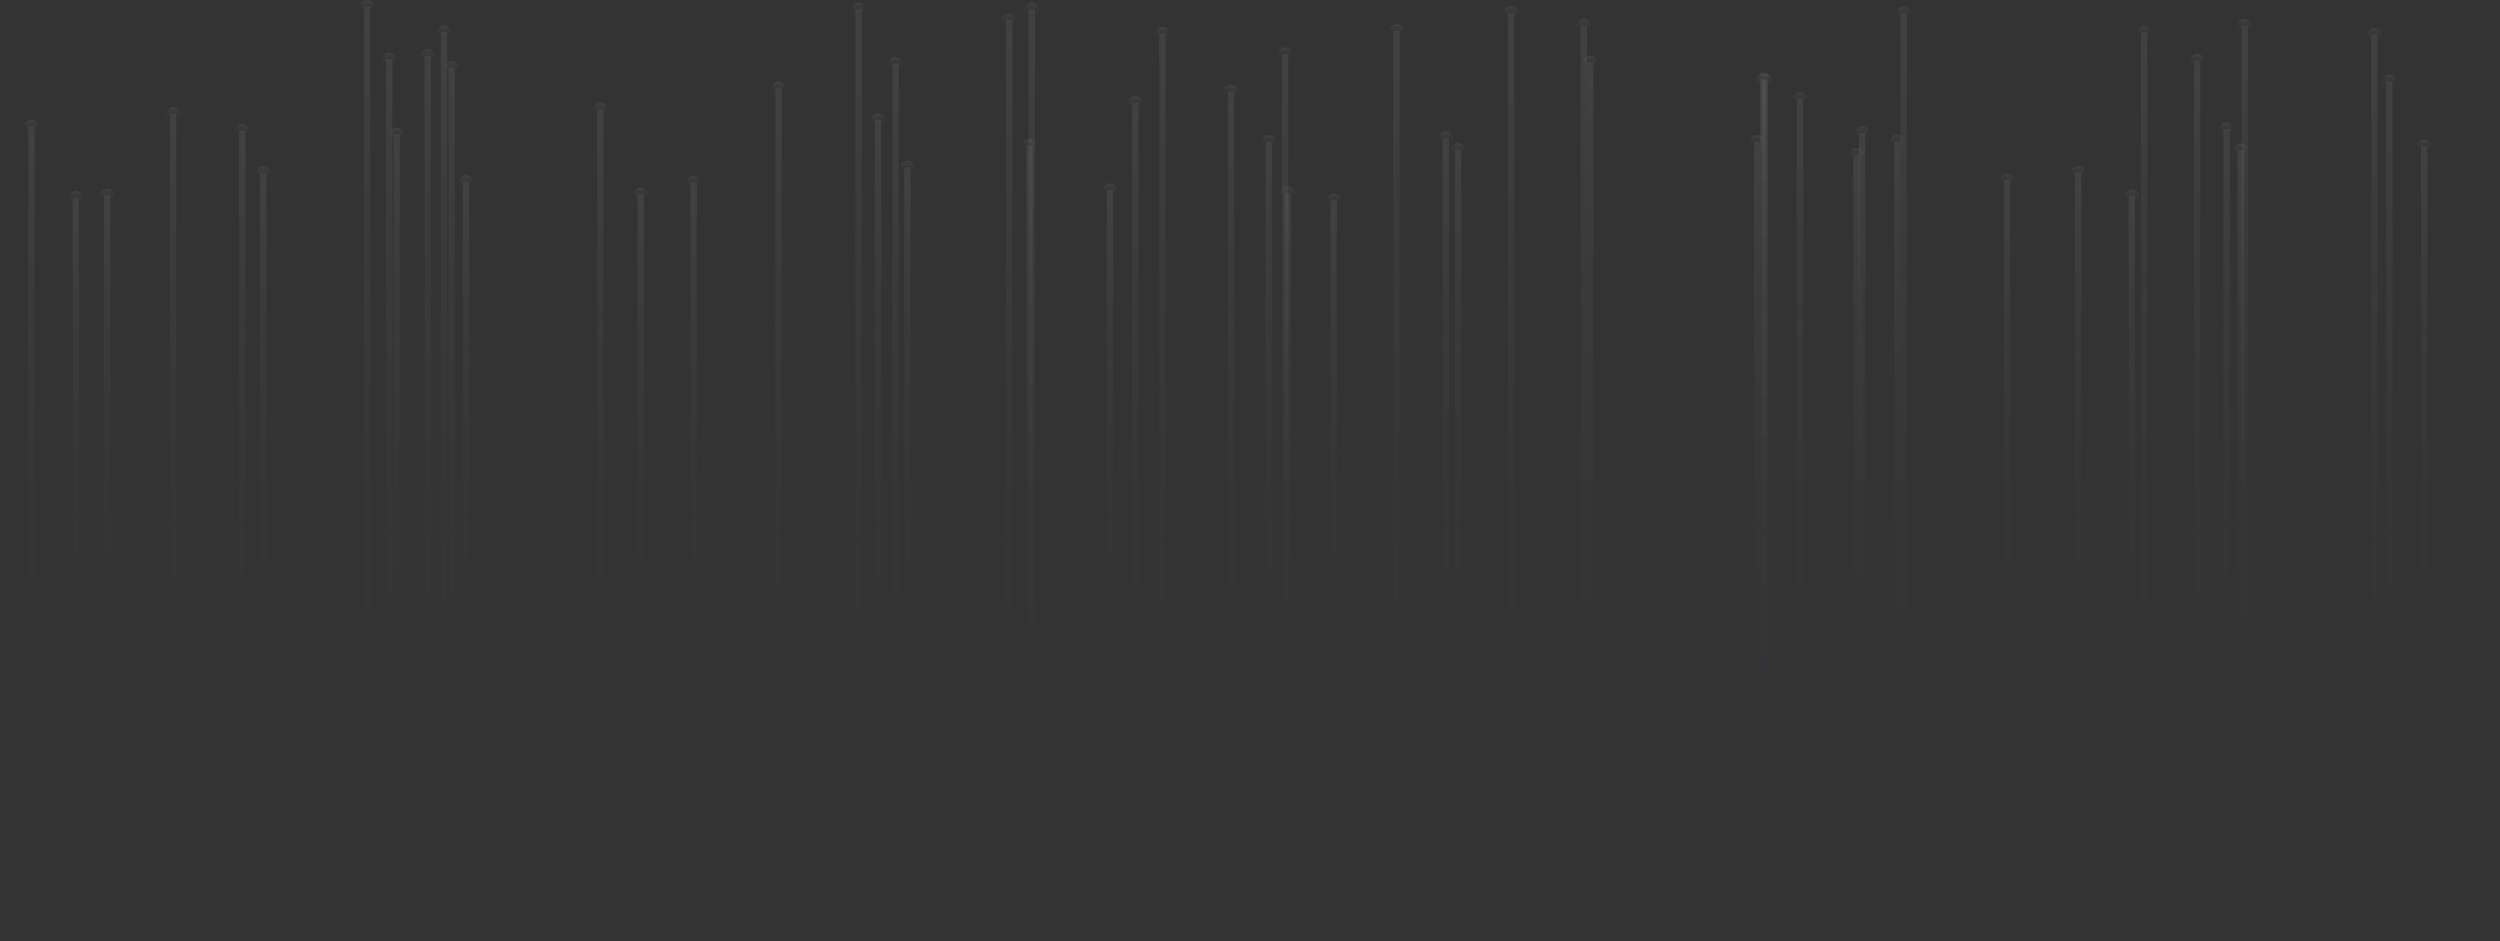<svg width="1440" height="542" viewBox="0 0 1440 542" fill="none" xmlns="http://www.w3.org/2000/svg">
<rect x="0" y="0" width="1440" height="542" fill="#333333" stroke="none"/>
<path d="M19.929 72.849H16.281V472.66H19.929V72.849Z" fill="url(#paint0_linear)"/>
<path d="M13.983 73.031C13.983 70.769 15.843 68.909 18.105 68.909C20.366 68.909 22.227 70.769 22.227 73.031C22.227 75.293 20.366 77.153 18.105 77.153C15.843 77.153 13.983 75.329 13.983 73.031Z" fill="url(#paint1_linear)"/>
<path d="M63.558 112.502H59.91V432.971H63.558V112.502Z" fill="url(#paint2_linear)"/>
<path d="M57.648 112.721C57.648 110.459 59.509 108.598 61.77 108.598C64.032 108.598 65.892 110.459 65.892 112.721C65.892 114.982 64.032 116.843 61.77 116.843C59.472 116.806 57.648 114.982 57.648 112.721Z" fill="url(#paint3_linear)"/>
<path d="M45.501 113.888H41.853V431.584H45.501V113.888Z" fill="url(#paint4_linear)"/>
<path d="M43.677 118.228C45.953 118.228 47.799 116.383 47.799 114.106C47.799 111.83 45.953 109.984 43.677 109.984C41.4 109.984 39.555 111.83 39.555 114.106C39.555 116.383 41.4 118.228 43.677 118.228Z" fill="url(#paint5_linear)"/>
<path d="M141.368 75.293H137.72V470.18H141.368V75.293Z" fill="url(#paint6_linear)"/>
<path d="M135.422 75.512C135.422 73.25 137.282 71.39 139.544 71.39C141.805 71.39 143.666 73.25 143.666 75.512C143.666 77.774 141.805 79.634 139.544 79.634C137.246 79.598 135.422 77.774 135.422 75.512Z" fill="url(#paint7_linear)"/>
<path d="M153.479 99.552H149.831V445.885H153.479V99.552Z" fill="url(#paint8_linear)"/>
<path d="M147.569 99.77C147.569 97.509 149.43 95.648 151.691 95.648C153.953 95.648 155.813 97.509 155.813 99.77C155.813 102.032 153.953 103.892 151.691 103.892C149.393 103.892 147.569 102.032 147.569 99.77Z" fill="url(#paint9_linear)"/>
<path d="M101.532 65.589H97.885V479.883H101.532V65.589Z" fill="url(#paint10_linear)"/>
<path d="M95.586 65.808C95.586 63.546 97.447 61.686 99.709 61.686C101.97 61.686 103.831 63.546 103.831 65.808C103.831 68.07 101.97 69.93 99.709 69.93C97.447 69.93 95.586 68.07 95.586 65.808Z" fill="url(#paint11_linear)"/>
<path d="M213.268 3.94H209.62V541.569H213.268V3.94Z" fill="url(#paint12_linear)"/>
<path d="M207.322 4.122C207.322 1.86 209.182 0 211.444 0C213.706 0 215.566 1.86 215.566 4.122C215.566 6.384 213.706 8.244 211.444 8.244C209.182 8.244 207.322 6.384 207.322 4.122Z" fill="url(#paint13_linear)"/>
<path d="M225.999 34.108H222.351V511.365H225.999V34.108Z" fill="url(#paint14_linear)"/>
<path d="M220.053 34.327C220.053 32.065 221.914 30.205 224.175 30.205C226.437 30.205 228.297 32.065 228.297 34.327C228.297 36.589 226.437 38.449 224.175 38.449C221.877 38.413 220.053 36.589 220.053 34.327Z" fill="url(#paint15_linear)"/>
<path d="M257.59 18.532H253.942V526.978H257.59V18.532Z" fill="url(#paint16_linear)"/>
<path d="M251.644 18.714C251.644 16.452 253.505 14.592 255.766 14.592C258.028 14.592 259.888 16.452 259.888 18.714C259.888 20.975 258.028 22.836 255.766 22.836C253.468 22.836 251.644 21.012 251.644 18.714Z" fill="url(#paint17_linear)"/>
<path d="M248.215 32.102H244.567V513.407H248.215V32.102Z" fill="url(#paint18_linear)"/>
<path d="M242.269 32.284C242.269 30.022 244.129 28.162 246.391 28.162C248.653 28.162 250.513 30.022 250.513 32.284C250.513 34.546 248.653 36.406 246.391 36.406C244.129 36.406 242.269 34.582 242.269 32.284Z" fill="url(#paint19_linear)"/>
<path d="M230.304 77.372H226.656V468.136H230.304V77.372Z" fill="url(#paint20_linear)"/>
<path d="M224.358 77.554C224.358 75.293 226.218 73.432 228.48 73.432C230.742 73.432 232.602 75.293 232.602 77.554C232.602 79.816 230.742 81.676 228.48 81.676C226.182 81.676 224.358 79.853 224.358 77.554Z" fill="url(#paint21_linear)"/>
<path d="M261.968 39.142H258.32V506.33H261.968V39.142Z" fill="url(#paint22_linear)"/>
<path d="M260.144 43.483C262.42 43.483 264.266 41.637 264.266 39.361C264.266 37.084 262.42 35.239 260.144 35.239C257.867 35.239 256.022 37.084 256.022 39.361C256.022 41.637 257.867 43.483 260.144 43.483Z" fill="url(#paint23_linear)"/>
<path d="M270.212 104.731H266.564V440.741H270.212V104.731Z" fill="url(#paint24_linear)"/>
<path d="M264.266 104.95C264.266 102.688 266.126 100.828 268.388 100.828C270.65 100.828 272.51 102.688 272.51 104.95C272.51 107.212 270.65 109.072 268.388 109.072C266.09 109.072 264.266 107.212 264.266 104.95Z" fill="url(#paint25_linear)"/>
<path d="M347.584 63.109H343.936V482.364H347.584V63.109Z" fill="url(#paint26_linear)"/>
<path d="M341.638 63.328C341.638 61.066 343.499 59.206 345.76 59.206C348.022 59.206 349.882 61.066 349.882 63.328C349.882 65.589 348.022 67.45 345.76 67.45C343.499 67.45 341.638 65.589 341.638 63.328Z" fill="url(#paint27_linear)"/>
<path d="M370.858 111.919H367.21V433.555H370.858V111.919Z" fill="url(#paint28_linear)"/>
<path d="M364.912 112.137C364.912 109.876 366.772 108.015 369.034 108.015C371.296 108.015 373.156 109.876 373.156 112.137C373.156 114.399 371.296 116.259 369.034 116.259C366.772 116.223 364.912 114.399 364.912 112.137Z" fill="url(#paint29_linear)"/>
<path d="M401.354 105.279H397.706V440.23H401.354V105.279Z" fill="url(#paint30_linear)"/>
<path d="M399.53 109.583C401.807 109.583 403.653 107.738 403.653 105.461C403.653 103.185 401.807 101.339 399.53 101.339C397.254 101.339 395.408 103.185 395.408 105.461C395.408 107.738 397.254 109.583 399.53 109.583Z" fill="url(#paint31_linear)"/>
<path d="M450.273 50.961H446.625V494.511H450.273V50.961Z" fill="url(#paint32_linear)"/>
<path d="M444.327 51.18C444.327 48.918 446.151 47.058 448.449 47.058C450.711 47.058 452.571 48.918 452.571 51.18C452.571 53.441 450.711 55.302 448.449 55.302C446.187 55.265 444.327 53.441 444.327 51.18Z" fill="url(#paint33_linear)"/>
<path d="M496.383 5.362H492.735V540.11H496.383V5.362Z" fill="url(#paint34_linear)"/>
<path d="M494.559 9.703C496.835 9.703 498.681 7.857 498.681 5.581C498.681 3.304 496.835 1.459 494.559 1.459C492.282 1.459 490.436 3.304 490.436 5.581C490.436 7.857 492.282 9.703 494.559 9.703Z" fill="url(#paint35_linear)"/>
<path d="M507.545 69.164H503.897V476.308H507.545V69.164Z" fill="url(#paint36_linear)"/>
<path d="M501.599 69.383C501.599 67.121 503.459 65.261 505.721 65.261C507.983 65.261 509.843 67.121 509.843 69.383C509.843 71.645 507.983 73.505 505.721 73.505C503.459 73.469 501.599 71.645 501.599 69.383Z" fill="url(#paint37_linear)"/>
<path d="M517.686 36.735H514.038V508.774H517.686V36.735Z" fill="url(#paint38_linear)"/>
<path d="M511.777 36.917C511.777 34.655 513.637 32.795 515.899 32.795C518.161 32.795 520.021 34.619 520.021 36.917C520.021 39.178 518.161 41.039 515.899 41.039C513.601 41.039 511.777 39.215 511.777 36.917Z" fill="url(#paint39_linear)"/>
<path d="M524.471 96.451H520.824V449.059H524.471V96.451Z" fill="url(#paint40_linear)"/>
<path d="M518.525 96.634C518.525 94.372 520.386 92.511 522.648 92.511C524.909 92.511 526.77 94.372 526.77 96.634C526.77 98.895 524.909 100.756 522.648 100.756C520.386 100.756 518.525 98.932 518.525 96.634Z" fill="url(#paint41_linear)"/>
<path d="M583.093 11.674H579.445V533.836H583.093V11.674Z" fill="url(#paint42_linear)"/>
<path d="M581.269 15.978C583.546 15.978 585.392 14.133 585.392 11.856C585.392 9.58 583.546 7.734 581.269 7.734C578.993 7.734 577.147 9.58 577.147 11.856C577.147 14.133 578.993 15.978 581.269 15.978Z" fill="url(#paint43_linear)"/>
<path d="M594.913 83.829H591.265V461.68H594.913V83.829Z" fill="url(#paint44_linear)"/>
<path d="M588.967 84.011C588.967 81.749 590.827 79.889 593.089 79.889C595.35 79.889 597.211 81.749 597.211 84.011C597.211 86.273 595.35 88.133 593.089 88.133C590.791 88.133 588.967 86.273 588.967 84.011Z" fill="url(#paint45_linear)"/>
<path d="M641.132 109.583H637.484V435.926H641.132V109.583Z" fill="url(#paint46_linear)"/>
<path d="M635.186 109.765C635.186 107.504 637.046 105.643 639.308 105.643C641.569 105.643 643.43 107.504 643.43 109.765C643.43 112.027 641.569 113.888 639.308 113.888C637.046 113.888 635.186 112.064 635.186 109.765Z" fill="url(#paint47_linear)"/>
<path d="M596.153 5.399H592.505V540.073H596.153V5.399Z" fill="url(#paint48_linear)"/>
<path d="M594.329 9.74C596.606 9.74 598.451 7.894 598.451 5.618C598.451 3.341 596.606 1.495 594.329 1.495C592.052 1.495 590.207 3.341 590.207 5.618C590.207 7.894 592.052 9.74 594.329 9.74Z" fill="url(#paint49_linear)"/>
<path d="M655.723 59.206H652.075V486.303H655.723V59.206Z" fill="url(#paint50_linear)"/>
<path d="M653.899 63.51C656.176 63.51 658.022 61.664 658.022 59.388C658.022 57.111 656.176 55.266 653.899 55.266C651.623 55.266 649.777 57.111 649.777 59.388C649.777 61.664 651.623 63.51 653.899 63.51Z" fill="url(#paint51_linear)"/>
<path d="M710.916 52.749H707.268V492.76H710.916V52.749Z" fill="url(#paint52_linear)"/>
<path d="M704.97 52.931C704.97 50.669 706.831 48.809 709.092 48.809C711.354 48.809 713.214 50.669 713.214 52.931C713.214 55.192 711.354 57.053 709.092 57.053C706.831 57.053 704.97 55.229 704.97 52.931Z" fill="url(#paint53_linear)"/>
<path d="M742.033 31.153H738.385V514.283H742.033V31.153Z" fill="url(#paint54_linear)"/>
<path d="M736.123 31.372C736.123 29.11 737.984 27.25 740.245 27.25C742.507 27.25 744.368 29.11 744.368 31.372C744.368 33.634 742.507 35.494 740.245 35.494C737.947 35.494 736.123 33.634 736.123 31.372Z" fill="url(#paint55_linear)"/>
<path d="M671.409 19.298H667.761V526.138H671.409V19.298Z" fill="url(#paint56_linear)"/>
<path d="M665.463 19.516C665.463 17.255 667.324 15.394 669.585 15.394C671.847 15.394 673.707 17.255 673.707 19.516C673.707 21.778 671.847 23.638 669.585 23.638C667.324 23.638 665.463 21.778 665.463 19.516Z" fill="url(#paint57_linear)"/>
<path d="M743.456 111.152H739.808V434.284H743.456V111.152Z" fill="url(#paint58_linear)"/>
<path d="M737.546 111.37C737.546 109.109 739.406 107.248 741.668 107.248C743.93 107.248 745.79 109.109 745.79 111.37C745.79 113.632 743.93 115.493 741.668 115.493C739.37 115.493 737.546 113.632 737.546 111.37Z" fill="url(#paint59_linear)"/>
<path d="M732.585 81.714H728.937V463.76H732.585V81.714Z" fill="url(#paint60_linear)"/>
<path d="M726.675 81.932C726.675 79.671 728.536 77.81 730.797 77.81C733.059 77.81 734.919 79.671 734.919 81.932C734.919 84.194 733.059 86.055 730.797 86.055C728.499 86.018 726.675 84.194 726.675 81.932Z" fill="url(#paint61_linear)"/>
<path d="M806.2 17.766H802.552V527.671H806.2V17.766Z" fill="url(#paint62_linear)"/>
<path d="M800.29 17.984C800.29 15.723 802.15 13.862 804.412 13.862C806.674 13.862 808.534 15.723 808.534 17.984C808.534 20.246 806.674 22.107 804.412 22.107C802.114 22.107 800.29 20.246 800.29 17.984Z" fill="url(#paint63_linear)"/>
<path d="M770.012 115.384H766.365V430.126H770.012V115.384Z" fill="url(#paint64_linear)"/>
<path d="M764.066 115.566C764.066 113.304 765.927 111.444 768.188 111.444C770.45 111.444 772.31 113.304 772.31 115.566C772.31 117.828 770.45 119.688 768.188 119.688C765.927 119.688 764.066 117.864 764.066 115.566Z" fill="url(#paint65_linear)"/>
<path d="M834.617 79.415H830.969V466.057H834.617V79.415Z" fill="url(#paint66_linear)"/>
<path d="M828.671 79.634C828.671 77.372 830.531 75.512 832.793 75.512C835.055 75.512 836.915 77.372 836.915 79.634C836.915 81.896 835.055 83.756 832.793 83.756C830.531 83.756 828.671 81.896 828.671 79.634Z" fill="url(#paint67_linear)"/>
<path d="M841.694 86.31H838.046V459.2H841.694V86.31Z" fill="url(#paint68_linear)"/>
<path d="M835.784 86.492C835.784 84.231 837.645 82.37 839.906 82.37C842.168 82.37 844.029 84.231 844.029 86.492C844.029 88.754 842.168 90.614 839.906 90.614C837.608 90.614 835.784 88.79 835.784 86.492Z" fill="url(#paint69_linear)"/>
<path d="M917.753 35.932H914.105V509.541H917.753V35.932Z" fill="url(#paint70_linear)"/>
<path d="M915.929 40.273C918.206 40.273 920.051 38.428 920.051 36.151C920.051 33.874 918.206 32.029 915.929 32.029C913.652 32.029 911.807 33.874 911.807 36.151C911.807 38.428 913.652 40.273 915.929 40.273Z" fill="url(#paint71_linear)"/>
<path d="M872.227 7.369H868.579V538.14H872.227V7.369Z" fill="url(#paint72_linear)"/>
<path d="M866.281 7.551C866.281 5.289 868.141 3.429 870.403 3.429C872.665 3.429 874.525 5.289 874.525 7.551C874.525 9.813 872.665 11.673 870.403 11.673C868.141 11.673 866.281 9.849 866.281 7.551Z" fill="url(#paint73_linear)"/>
<path d="M914.105 14.774H910.457V530.698H914.105V14.774Z" fill="url(#paint74_linear)"/>
<path d="M908.159 14.993C908.159 12.731 910.019 10.871 912.281 10.871C914.543 10.871 916.403 12.731 916.403 14.993C916.403 17.255 914.543 19.115 912.281 19.115C910.019 19.115 908.159 17.255 908.159 14.993Z" fill="url(#paint75_linear)"/>
<path d="M1018.4 46.401H1014.75V499.071H1018.4V46.401Z" fill="url(#paint76_linear)"/>
<path d="M1012.45 46.62C1012.45 44.358 1014.31 42.498 1016.57 42.498C1018.84 42.498 1020.7 44.358 1020.7 46.62C1020.7 48.882 1018.84 50.742 1016.57 50.742C1014.31 50.706 1012.45 48.882 1012.45 46.62Z" fill="url(#paint77_linear)"/>
<path d="M1013.95 81.641H1010.3V463.832H1013.95V81.641Z" fill="url(#paint78_linear)"/>
<path d="M1008.04 81.859C1008.04 79.598 1009.9 77.737 1012.16 77.737C1014.42 77.737 1016.28 79.598 1016.28 81.859C1016.28 84.121 1014.42 85.982 1012.16 85.982C1009.9 85.982 1008.04 84.121 1008.04 81.859Z" fill="url(#paint79_linear)"/>
<path d="M1071.15 89.191H1067.5V456.281H1071.15V89.191Z" fill="url(#paint80_linear)"/>
<path d="M1065.2 89.41C1065.2 87.148 1067.03 85.288 1069.32 85.288C1071.59 85.288 1073.45 87.148 1073.45 89.41C1073.45 91.672 1071.59 93.532 1069.32 93.532C1067.06 93.532 1065.2 91.672 1065.2 89.41Z" fill="url(#paint81_linear)"/>
<path d="M1017.45 45.599H1013.8V499.873H1017.45V45.599Z" fill="url(#paint82_linear)"/>
<path d="M1011.5 45.818C1011.5 43.556 1013.36 41.695 1015.63 41.695C1017.89 41.695 1019.75 43.556 1019.75 45.818C1019.75 48.079 1017.89 49.94 1015.63 49.94C1013.36 49.94 1011.5 48.079 1011.5 45.818Z" fill="url(#paint83_linear)"/>
<path d="M1038.61 57.054H1034.96V488.383H1038.61V57.054Z" fill="url(#paint84_linear)"/>
<path d="M1032.66 57.273C1032.66 55.011 1034.52 53.15 1036.78 53.15C1039.05 53.15 1040.91 54.974 1040.91 57.273C1040.91 59.534 1039.05 61.395 1036.78 61.395C1034.49 61.395 1032.66 59.534 1032.66 57.273Z" fill="url(#paint85_linear)"/>
<path d="M1094.71 81.349H1091.07V464.161H1094.71V81.349Z" fill="url(#paint86_linear)"/>
<path d="M1088.77 81.531C1088.77 79.269 1090.63 77.409 1092.89 77.409C1095.15 77.409 1097.01 79.269 1097.01 81.531C1097.01 83.793 1095.15 85.653 1092.89 85.653C1090.59 85.653 1088.77 83.829 1088.77 81.531Z" fill="url(#paint87_linear)"/>
<path d="M1074.39 76.569H1070.75V468.902H1074.39V76.569Z" fill="url(#paint88_linear)"/>
<path d="M1068.45 76.788C1068.45 74.526 1070.31 72.666 1072.57 72.666C1074.83 72.666 1076.69 74.526 1076.69 76.788C1076.69 79.05 1074.83 80.91 1072.57 80.91C1070.31 80.874 1068.45 79.05 1068.45 76.788Z" fill="url(#paint89_linear)"/>
<path d="M1098.4 7.771H1094.75V537.703H1098.4V7.771Z" fill="url(#paint90_linear)"/>
<path d="M1092.45 7.989C1092.45 5.727 1094.31 3.867 1096.57 3.867C1098.84 3.867 1100.7 5.727 1100.7 7.989C1100.7 10.251 1098.84 12.111 1096.57 12.111C1094.31 12.075 1092.45 10.251 1092.45 7.989Z" fill="url(#paint91_linear)"/>
<path d="M1157.86 103.893H1154.21V441.616H1157.86V103.893Z" fill="url(#paint92_linear)"/>
<path d="M1151.91 104.075C1151.91 101.813 1153.77 99.952 1156.03 99.952C1158.3 99.952 1160.16 101.813 1160.16 104.075C1160.16 106.336 1158.3 108.197 1156.03 108.197C1153.74 108.197 1151.91 106.373 1151.91 104.075Z" fill="url(#paint93_linear)"/>
<path d="M1229.72 112.976H1226.07V432.496H1229.72V112.976Z" fill="url(#paint94_linear)"/>
<path d="M1223.81 113.194C1223.81 110.933 1225.67 109.072 1227.93 109.072C1230.2 109.072 1232.06 110.933 1232.06 113.194C1232.06 115.456 1230.2 117.317 1227.93 117.317C1225.64 117.28 1223.81 115.456 1223.81 113.194Z" fill="url(#paint95_linear)"/>
<path d="M1236.84 18.824H1233.19V526.65H1236.84V18.824Z" fill="url(#paint96_linear)"/>
<path d="M1230.89 19.043C1230.89 16.781 1232.75 14.92 1235.01 14.92C1237.27 14.92 1239.13 16.781 1239.13 19.043C1239.13 21.304 1237.27 23.165 1235.01 23.165C1232.75 23.165 1230.89 21.304 1230.89 19.043Z" fill="url(#paint97_linear)"/>
<path d="M1198.82 99.406H1195.18V446.03H1198.82V99.406Z" fill="url(#paint98_linear)"/>
<path d="M1192.88 99.624C1192.88 97.363 1194.74 95.502 1197 95.502C1199.26 95.502 1201.12 97.363 1201.12 99.624C1201.12 101.886 1199.26 103.746 1197 103.746C1194.7 103.746 1192.88 101.886 1192.88 99.624Z" fill="url(#paint99_linear)"/>
<path d="M1267.37 34.874H1263.72V510.598H1267.37V34.874Z" fill="url(#paint100_linear)"/>
<path d="M1261.46 35.093C1261.46 32.831 1263.32 30.971 1265.58 30.971C1267.84 30.971 1269.7 32.795 1269.7 35.093C1269.7 37.355 1267.84 39.215 1265.58 39.215C1263.32 39.215 1261.46 37.355 1261.46 35.093Z" fill="url(#paint101_linear)"/>
<path d="M1294.76 14.774H1291.12V530.698H1294.76V14.774Z" fill="url(#paint102_linear)"/>
<path d="M1288.82 14.993C1288.82 12.731 1290.68 10.871 1292.94 10.871C1295.2 10.871 1297.06 12.731 1297.06 14.993C1297.06 17.255 1295.2 19.115 1292.94 19.115C1290.68 19.115 1288.82 17.255 1288.82 14.993Z" fill="url(#paint103_linear)"/>
<path d="M1284.33 74.345H1280.68V471.092H1284.33V74.345Z" fill="url(#paint104_linear)"/>
<path d="M1278.42 74.564C1278.42 72.302 1280.28 70.441 1282.54 70.441C1284.81 70.441 1286.67 72.302 1286.67 74.564C1286.67 76.825 1284.81 78.686 1282.54 78.686C1280.25 78.686 1278.42 76.825 1278.42 74.564Z" fill="url(#paint105_linear)"/>
<path d="M1292.47 86.455H1288.82V459.017H1292.47V86.455Z" fill="url(#paint106_linear)"/>
<path d="M1286.52 86.674C1286.52 84.412 1288.38 82.552 1290.64 82.552C1292.9 82.552 1294.76 84.412 1294.76 86.674C1294.76 88.936 1292.94 90.796 1290.64 90.796C1288.34 90.796 1286.52 88.936 1286.52 86.674Z" fill="url(#paint107_linear)"/>
<path d="M1369.44 20.064H1365.79V525.445H1369.44V20.064Z" fill="url(#paint108_linear)"/>
<path d="M1363.53 20.246C1363.53 17.984 1365.39 16.123 1367.65 16.123C1369.91 16.123 1371.77 17.948 1371.77 20.246C1371.77 22.544 1369.91 24.368 1367.65 24.368C1365.35 24.368 1363.53 22.544 1363.53 20.246Z" fill="url(#paint109_linear)"/>
<path d="M1378.08 46.876H1374.43V498.597H1378.08V46.876Z" fill="url(#paint110_linear)"/>
<path d="M1372.14 47.095C1372.14 44.833 1374 42.972 1376.26 42.972C1378.52 42.972 1380.38 44.833 1380.38 47.095C1380.38 49.356 1378.52 51.217 1376.26 51.217C1374 51.217 1372.14 49.356 1372.14 47.095Z" fill="url(#paint111_linear)"/>
<path d="M1398.15 84.377H1394.5V461.133H1398.15V84.377Z" fill="url(#paint112_linear)"/>
<path d="M1392.2 84.559C1392.2 82.297 1394.02 80.437 1396.32 80.437C1398.58 80.437 1400.44 82.297 1400.44 84.559C1400.44 86.821 1398.58 88.681 1396.32 88.681C1394.02 88.681 1392.2 86.857 1392.2 84.559Z" fill="url(#paint113_linear)"/>
<defs>
<linearGradient id="paint0_linear" x1="18.113" y1="472.691" x2="18.113" y2="69.057" gradientUnits="userSpaceOnUse">
<stop stop-color="#0F1145" stop-opacity="0"/>
<stop offset="1" stop-color="white" stop-opacity="0.07"/>
</linearGradient>
<linearGradient id="paint1_linear" x1="18.122" y1="77.154" x2="18.122" y2="68.831" gradientUnits="userSpaceOnUse">
<stop stop-color="#0F1145" stop-opacity="0"/>
<stop offset="1" stop-color="white" stop-opacity="0.07"/>
</linearGradient>
<linearGradient id="paint2_linear" x1="61.742" y1="432.996" x2="61.742" y2="109.462" gradientUnits="userSpaceOnUse">
<stop stop-color="#0F1145" stop-opacity="0"/>
<stop offset="1" stop-color="white" stop-opacity="0.07"/>
</linearGradient>
<linearGradient id="paint3_linear" x1="61.788" y1="116.843" x2="61.788" y2="108.52" gradientUnits="userSpaceOnUse">
<stop stop-color="#0F1145" stop-opacity="0"/>
<stop offset="1" stop-color="white" stop-opacity="0.07"/>
</linearGradient>
<linearGradient id="paint4_linear" x1="43.684" y1="431.609" x2="43.684" y2="110.875" gradientUnits="userSpaceOnUse">
<stop stop-color="#0F1145" stop-opacity="0"/>
<stop offset="1" stop-color="white" stop-opacity="0.07"/>
</linearGradient>
<linearGradient id="paint5_linear" x1="43.694" y1="118.229" x2="43.694" y2="109.906" gradientUnits="userSpaceOnUse">
<stop stop-color="#0F1145" stop-opacity="0"/>
<stop offset="1" stop-color="white" stop-opacity="0.07"/>
</linearGradient>
<linearGradient id="paint6_linear" x1="139.551" y1="470.211" x2="139.551" y2="71.548" gradientUnits="userSpaceOnUse">
<stop stop-color="#0F1145" stop-opacity="0"/>
<stop offset="1" stop-color="white" stop-opacity="0.07"/>
</linearGradient>
<linearGradient id="paint7_linear" x1="139.561" y1="79.635" x2="139.561" y2="71.312" gradientUnits="userSpaceOnUse">
<stop stop-color="#0F1145" stop-opacity="0"/>
<stop offset="1" stop-color="white" stop-opacity="0.07"/>
</linearGradient>
<linearGradient id="paint8_linear" x1="151.662" y1="445.912" x2="151.662" y2="96.267" gradientUnits="userSpaceOnUse">
<stop stop-color="#0F1145" stop-opacity="0"/>
<stop offset="1" stop-color="white" stop-opacity="0.07"/>
</linearGradient>
<linearGradient id="paint9_linear" x1="151.709" y1="103.893" x2="151.709" y2="95.57" gradientUnits="userSpaceOnUse">
<stop stop-color="#0F1145" stop-opacity="0"/>
<stop offset="1" stop-color="white" stop-opacity="0.07"/>
</linearGradient>
<linearGradient id="paint10_linear" x1="99.716" y1="479.915" x2="99.716" y2="61.66" gradientUnits="userSpaceOnUse">
<stop stop-color="#0F1145" stop-opacity="0"/>
<stop offset="1" stop-color="white" stop-opacity="0.07"/>
</linearGradient>
<linearGradient id="paint11_linear" x1="99.726" y1="69.931" x2="99.726" y2="61.608" gradientUnits="userSpaceOnUse">
<stop stop-color="#0F1145" stop-opacity="0"/>
<stop offset="1" stop-color="white" stop-opacity="0.07"/>
</linearGradient>
<linearGradient id="paint12_linear" x1="211.452" y1="541.612" x2="211.452" y2="-1.159" gradientUnits="userSpaceOnUse">
<stop stop-color="#0F1145" stop-opacity="0"/>
<stop offset="1" stop-color="white" stop-opacity="0.07"/>
</linearGradient>
<linearGradient id="paint13_linear" x1="211.461" y1="8.245" x2="211.461" y2="-0.078" gradientUnits="userSpaceOnUse">
<stop stop-color="#0F1145" stop-opacity="0"/>
<stop offset="1" stop-color="white" stop-opacity="0.07"/>
</linearGradient>
<linearGradient id="paint14_linear" x1="224.183" y1="511.402" x2="224.183" y2="29.582" gradientUnits="userSpaceOnUse">
<stop stop-color="#0F1145" stop-opacity="0"/>
<stop offset="1" stop-color="white" stop-opacity="0.07"/>
</linearGradient>
<linearGradient id="paint15_linear" x1="224.193" y1="38.45" x2="224.193" y2="30.127" gradientUnits="userSpaceOnUse">
<stop stop-color="#0F1145" stop-opacity="0"/>
<stop offset="1" stop-color="white" stop-opacity="0.07"/>
</linearGradient>
<linearGradient id="paint16_linear" x1="255.774" y1="527.018" x2="255.774" y2="13.709" gradientUnits="userSpaceOnUse">
<stop stop-color="#0F1145" stop-opacity="0"/>
<stop offset="1" stop-color="white" stop-opacity="0.07"/>
</linearGradient>
<linearGradient id="paint17_linear" x1="255.784" y1="22.837" x2="255.784" y2="14.513" gradientUnits="userSpaceOnUse">
<stop stop-color="#0F1145" stop-opacity="0"/>
<stop offset="1" stop-color="white" stop-opacity="0.07"/>
</linearGradient>
<linearGradient id="paint18_linear" x1="246.399" y1="513.445" x2="246.399" y2="27.537" gradientUnits="userSpaceOnUse">
<stop stop-color="#0F1145" stop-opacity="0"/>
<stop offset="1" stop-color="white" stop-opacity="0.07"/>
</linearGradient>
<linearGradient id="paint19_linear" x1="246.408" y1="36.407" x2="246.408" y2="28.084" gradientUnits="userSpaceOnUse">
<stop stop-color="#0F1145" stop-opacity="0"/>
<stop offset="1" stop-color="white" stop-opacity="0.07"/>
</linearGradient>
<linearGradient id="paint20_linear" x1="228.488" y1="468.167" x2="228.488" y2="73.666" gradientUnits="userSpaceOnUse">
<stop stop-color="#0F1145" stop-opacity="0"/>
<stop offset="1" stop-color="white" stop-opacity="0.07"/>
</linearGradient>
<linearGradient id="paint21_linear" x1="228.497" y1="81.677" x2="228.497" y2="73.354" gradientUnits="userSpaceOnUse">
<stop stop-color="#0F1145" stop-opacity="0"/>
<stop offset="1" stop-color="white" stop-opacity="0.07"/>
</linearGradient>
<linearGradient id="paint22_linear" x1="260.151" y1="506.367" x2="260.151" y2="34.711" gradientUnits="userSpaceOnUse">
<stop stop-color="#0F1145" stop-opacity="0"/>
<stop offset="1" stop-color="white" stop-opacity="0.07"/>
</linearGradient>
<linearGradient id="paint23_linear" x1="260.161" y1="43.483" x2="260.161" y2="35.16" gradientUnits="userSpaceOnUse">
<stop stop-color="#0F1145" stop-opacity="0"/>
<stop offset="1" stop-color="white" stop-opacity="0.07"/>
</linearGradient>
<linearGradient id="paint24_linear" x1="268.396" y1="440.767" x2="268.396" y2="101.545" gradientUnits="userSpaceOnUse">
<stop stop-color="#0F1145" stop-opacity="0"/>
<stop offset="1" stop-color="white" stop-opacity="0.07"/>
</linearGradient>
<linearGradient id="paint25_linear" x1="268.405" y1="109.073" x2="268.405" y2="100.75" gradientUnits="userSpaceOnUse">
<stop stop-color="#0F1145" stop-opacity="0"/>
<stop offset="1" stop-color="white" stop-opacity="0.07"/>
</linearGradient>
<linearGradient id="paint26_linear" x1="345.768" y1="482.397" x2="345.768" y2="59.133" gradientUnits="userSpaceOnUse">
<stop stop-color="#0F1145" stop-opacity="0"/>
<stop offset="1" stop-color="white" stop-opacity="0.07"/>
</linearGradient>
<linearGradient id="paint27_linear" x1="345.778" y1="67.451" x2="345.778" y2="59.127" gradientUnits="userSpaceOnUse">
<stop stop-color="#0F1145" stop-opacity="0"/>
<stop offset="1" stop-color="white" stop-opacity="0.07"/>
</linearGradient>
<linearGradient id="paint28_linear" x1="369.042" y1="433.581" x2="369.042" y2="108.868" gradientUnits="userSpaceOnUse">
<stop stop-color="#0F1145" stop-opacity="0"/>
<stop offset="1" stop-color="white" stop-opacity="0.07"/>
</linearGradient>
<linearGradient id="paint29_linear" x1="369.051" y1="116.26" x2="369.051" y2="107.937" gradientUnits="userSpaceOnUse">
<stop stop-color="#0F1145" stop-opacity="0"/>
<stop offset="1" stop-color="white" stop-opacity="0.07"/>
</linearGradient>
<linearGradient id="paint30_linear" x1="399.538" y1="440.257" x2="399.538" y2="102.102" gradientUnits="userSpaceOnUse">
<stop stop-color="#0F1145" stop-opacity="0"/>
<stop offset="1" stop-color="white" stop-opacity="0.07"/>
</linearGradient>
<linearGradient id="paint31_linear" x1="399.548" y1="109.584" x2="399.548" y2="101.261" gradientUnits="userSpaceOnUse">
<stop stop-color="#0F1145" stop-opacity="0"/>
<stop offset="1" stop-color="white" stop-opacity="0.07"/>
</linearGradient>
<linearGradient id="paint32_linear" x1="448.457" y1="494.546" x2="448.457" y2="46.754" gradientUnits="userSpaceOnUse">
<stop stop-color="#0F1145" stop-opacity="0"/>
<stop offset="1" stop-color="white" stop-opacity="0.07"/>
</linearGradient>
<linearGradient id="paint33_linear" x1="448.466" y1="55.303" x2="448.466" y2="46.979" gradientUnits="userSpaceOnUse">
<stop stop-color="#0F1145" stop-opacity="0"/>
<stop offset="1" stop-color="white" stop-opacity="0.07"/>
</linearGradient>
<linearGradient id="paint34_linear" x1="494.566" y1="540.152" x2="494.566" y2="0.291" gradientUnits="userSpaceOnUse">
<stop stop-color="#0F1145" stop-opacity="0"/>
<stop offset="1" stop-color="white" stop-opacity="0.07"/>
</linearGradient>
<linearGradient id="paint35_linear" x1="494.576" y1="9.704" x2="494.576" y2="1.381" gradientUnits="userSpaceOnUse">
<stop stop-color="#0F1145" stop-opacity="0"/>
<stop offset="1" stop-color="white" stop-opacity="0.07"/>
</linearGradient>
<linearGradient id="paint36_linear" x1="505.729" y1="476.34" x2="505.729" y2="65.303" gradientUnits="userSpaceOnUse">
<stop stop-color="#0F1145" stop-opacity="0"/>
<stop offset="1" stop-color="white" stop-opacity="0.07"/>
</linearGradient>
<linearGradient id="paint37_linear" x1="505.738" y1="73.506" x2="505.738" y2="65.183" gradientUnits="userSpaceOnUse">
<stop stop-color="#0F1145" stop-opacity="0"/>
<stop offset="1" stop-color="white" stop-opacity="0.07"/>
</linearGradient>
<linearGradient id="paint38_linear" x1="515.87" y1="508.812" x2="515.87" y2="32.258" gradientUnits="userSpaceOnUse">
<stop stop-color="#0F1145" stop-opacity="0"/>
<stop offset="1" stop-color="white" stop-opacity="0.07"/>
</linearGradient>
<linearGradient id="paint39_linear" x1="515.916" y1="41.04" x2="515.916" y2="32.717" gradientUnits="userSpaceOnUse">
<stop stop-color="#0F1145" stop-opacity="0"/>
<stop offset="1" stop-color="white" stop-opacity="0.07"/>
</linearGradient>
<linearGradient id="paint40_linear" x1="522.655" y1="449.086" x2="522.655" y2="93.107" gradientUnits="userSpaceOnUse">
<stop stop-color="#0F1145" stop-opacity="0"/>
<stop offset="1" stop-color="white" stop-opacity="0.07"/>
</linearGradient>
<linearGradient id="paint41_linear" x1="522.665" y1="100.756" x2="522.665" y2="92.433" gradientUnits="userSpaceOnUse">
<stop stop-color="#0F1145" stop-opacity="0"/>
<stop offset="1" stop-color="white" stop-opacity="0.07"/>
</linearGradient>
<linearGradient id="paint42_linear" x1="581.277" y1="533.878" x2="581.277" y2="6.722" gradientUnits="userSpaceOnUse">
<stop stop-color="#0F1145" stop-opacity="0"/>
<stop offset="1" stop-color="white" stop-opacity="0.07"/>
</linearGradient>
<linearGradient id="paint43_linear" x1="581.287" y1="15.979" x2="581.287" y2="7.656" gradientUnits="userSpaceOnUse">
<stop stop-color="#0F1145" stop-opacity="0"/>
<stop offset="1" stop-color="white" stop-opacity="0.07"/>
</linearGradient>
<linearGradient id="paint44_linear" x1="593.096" y1="461.709" x2="593.096" y2="80.245" gradientUnits="userSpaceOnUse">
<stop stop-color="#0F1145" stop-opacity="0"/>
<stop offset="1" stop-color="white" stop-opacity="0.07"/>
</linearGradient>
<linearGradient id="paint45_linear" x1="593.106" y1="88.134" x2="593.106" y2="79.811" gradientUnits="userSpaceOnUse">
<stop stop-color="#0F1145" stop-opacity="0"/>
<stop offset="1" stop-color="white" stop-opacity="0.07"/>
</linearGradient>
<linearGradient id="paint46_linear" x1="639.315" y1="435.951" x2="639.315" y2="106.488" gradientUnits="userSpaceOnUse">
<stop stop-color="#0F1145" stop-opacity="0"/>
<stop offset="1" stop-color="white" stop-opacity="0.07"/>
</linearGradient>
<linearGradient id="paint47_linear" x1="639.325" y1="113.888" x2="639.325" y2="105.565" gradientUnits="userSpaceOnUse">
<stop stop-color="#0F1145" stop-opacity="0"/>
<stop offset="1" stop-color="white" stop-opacity="0.07"/>
</linearGradient>
<linearGradient id="paint48_linear" x1="594.337" y1="540.116" x2="594.337" y2="0.328" gradientUnits="userSpaceOnUse">
<stop stop-color="#0F1145" stop-opacity="0"/>
<stop offset="1" stop-color="white" stop-opacity="0.07"/>
</linearGradient>
<linearGradient id="paint49_linear" x1="594.346" y1="9.74" x2="594.346" y2="1.417" gradientUnits="userSpaceOnUse">
<stop stop-color="#0F1145" stop-opacity="0"/>
<stop offset="1" stop-color="white" stop-opacity="0.07"/>
</linearGradient>
<linearGradient id="paint50_linear" x1="653.907" y1="486.337" x2="653.907" y2="55.155" gradientUnits="userSpaceOnUse">
<stop stop-color="#0F1145" stop-opacity="0"/>
<stop offset="1" stop-color="white" stop-opacity="0.07"/>
</linearGradient>
<linearGradient id="paint51_linear" x1="653.917" y1="63.511" x2="653.917" y2="55.187" gradientUnits="userSpaceOnUse">
<stop stop-color="#0F1145" stop-opacity="0"/>
<stop offset="1" stop-color="white" stop-opacity="0.07"/>
</linearGradient>
<linearGradient id="paint52_linear" x1="709.1" y1="492.795" x2="709.1" y2="48.575" gradientUnits="userSpaceOnUse">
<stop stop-color="#0F1145" stop-opacity="0"/>
<stop offset="1" stop-color="white" stop-opacity="0.07"/>
</linearGradient>
<linearGradient id="paint53_linear" x1="709.11" y1="57.053" x2="709.11" y2="48.73" gradientUnits="userSpaceOnUse">
<stop stop-color="#0F1145" stop-opacity="0"/>
<stop offset="1" stop-color="white" stop-opacity="0.07"/>
</linearGradient>
<linearGradient id="paint54_linear" x1="740.217" y1="514.321" x2="740.217" y2="26.571" gradientUnits="userSpaceOnUse">
<stop stop-color="#0F1145" stop-opacity="0"/>
<stop offset="1" stop-color="white" stop-opacity="0.07"/>
</linearGradient>
<linearGradient id="paint55_linear" x1="740.263" y1="35.495" x2="740.263" y2="27.172" gradientUnits="userSpaceOnUse">
<stop stop-color="#0F1145" stop-opacity="0"/>
<stop offset="1" stop-color="white" stop-opacity="0.07"/>
</linearGradient>
<linearGradient id="paint56_linear" x1="669.593" y1="526.179" x2="669.593" y2="14.491" gradientUnits="userSpaceOnUse">
<stop stop-color="#0F1145" stop-opacity="0"/>
<stop offset="1" stop-color="white" stop-opacity="0.07"/>
</linearGradient>
<linearGradient id="paint57_linear" x1="669.603" y1="23.639" x2="669.603" y2="15.316" gradientUnits="userSpaceOnUse">
<stop stop-color="#0F1145" stop-opacity="0"/>
<stop offset="1" stop-color="white" stop-opacity="0.07"/>
</linearGradient>
<linearGradient id="paint58_linear" x1="741.639" y1="434.309" x2="741.639" y2="108.087" gradientUnits="userSpaceOnUse">
<stop stop-color="#0F1145" stop-opacity="0"/>
<stop offset="1" stop-color="white" stop-opacity="0.07"/>
</linearGradient>
<linearGradient id="paint59_linear" x1="741.685" y1="115.493" x2="741.685" y2="107.17" gradientUnits="userSpaceOnUse">
<stop stop-color="#0F1145" stop-opacity="0"/>
<stop offset="1" stop-color="white" stop-opacity="0.07"/>
</linearGradient>
<linearGradient id="paint60_linear" x1="730.769" y1="463.79" x2="730.769" y2="78.09" gradientUnits="userSpaceOnUse">
<stop stop-color="#0F1145" stop-opacity="0"/>
<stop offset="1" stop-color="white" stop-opacity="0.07"/>
</linearGradient>
<linearGradient id="paint61_linear" x1="730.815" y1="86.055" x2="730.815" y2="77.732" gradientUnits="userSpaceOnUse">
<stop stop-color="#0F1145" stop-opacity="0"/>
<stop offset="1" stop-color="white" stop-opacity="0.07"/>
</linearGradient>
<linearGradient id="paint62_linear" x1="804.383" y1="527.711" x2="804.383" y2="12.93" gradientUnits="userSpaceOnUse">
<stop stop-color="#0F1145" stop-opacity="0"/>
<stop offset="1" stop-color="white" stop-opacity="0.07"/>
</linearGradient>
<linearGradient id="paint63_linear" x1="804.43" y1="22.107" x2="804.43" y2="13.784" gradientUnits="userSpaceOnUse">
<stop stop-color="#0F1145" stop-opacity="0"/>
<stop offset="1" stop-color="white" stop-opacity="0.07"/>
</linearGradient>
<linearGradient id="paint64_linear" x1="768.196" y1="430.151" x2="768.196" y2="112.399" gradientUnits="userSpaceOnUse">
<stop stop-color="#0F1145" stop-opacity="0"/>
<stop offset="1" stop-color="white" stop-opacity="0.07"/>
</linearGradient>
<linearGradient id="paint65_linear" x1="768.206" y1="119.689" x2="768.206" y2="111.366" gradientUnits="userSpaceOnUse">
<stop stop-color="#0F1145" stop-opacity="0"/>
<stop offset="1" stop-color="white" stop-opacity="0.07"/>
</linearGradient>
<linearGradient id="paint66_linear" x1="832.801" y1="466.088" x2="832.801" y2="75.748" gradientUnits="userSpaceOnUse">
<stop stop-color="#0F1145" stop-opacity="0"/>
<stop offset="1" stop-color="white" stop-opacity="0.07"/>
</linearGradient>
<linearGradient id="paint67_linear" x1="832.81" y1="83.757" x2="832.81" y2="75.433" gradientUnits="userSpaceOnUse">
<stop stop-color="#0F1145" stop-opacity="0"/>
<stop offset="1" stop-color="white" stop-opacity="0.07"/>
</linearGradient>
<linearGradient id="paint68_linear" x1="839.878" y1="459.229" x2="839.878" y2="82.773" gradientUnits="userSpaceOnUse">
<stop stop-color="#0F1145" stop-opacity="0"/>
<stop offset="1" stop-color="white" stop-opacity="0.07"/>
</linearGradient>
<linearGradient id="paint69_linear" x1="839.924" y1="90.615" x2="839.924" y2="82.292" gradientUnits="userSpaceOnUse">
<stop stop-color="#0F1145" stop-opacity="0"/>
<stop offset="1" stop-color="white" stop-opacity="0.07"/>
</linearGradient>
<linearGradient id="paint70_linear" x1="915.937" y1="509.578" x2="915.937" y2="31.441" gradientUnits="userSpaceOnUse">
<stop stop-color="#0F1145" stop-opacity="0"/>
<stop offset="1" stop-color="white" stop-opacity="0.07"/>
</linearGradient>
<linearGradient id="paint71_linear" x1="915.946" y1="40.274" x2="915.946" y2="31.951" gradientUnits="userSpaceOnUse">
<stop stop-color="#0F1145" stop-opacity="0"/>
<stop offset="1" stop-color="white" stop-opacity="0.07"/>
</linearGradient>
<linearGradient id="paint72_linear" x1="870.411" y1="538.182" x2="870.411" y2="2.335" gradientUnits="userSpaceOnUse">
<stop stop-color="#0F1145" stop-opacity="0"/>
<stop offset="1" stop-color="white" stop-opacity="0.07"/>
</linearGradient>
<linearGradient id="paint73_linear" x1="870.42" y1="11.674" x2="870.42" y2="3.351" gradientUnits="userSpaceOnUse">
<stop stop-color="#0F1145" stop-opacity="0"/>
<stop offset="1" stop-color="white" stop-opacity="0.07"/>
</linearGradient>
<linearGradient id="paint74_linear" x1="912.289" y1="530.739" x2="912.289" y2="9.881" gradientUnits="userSpaceOnUse">
<stop stop-color="#0F1145" stop-opacity="0"/>
<stop offset="1" stop-color="white" stop-opacity="0.07"/>
</linearGradient>
<linearGradient id="paint75_linear" x1="912.298" y1="19.116" x2="912.298" y2="10.792" gradientUnits="userSpaceOnUse">
<stop stop-color="#0F1145" stop-opacity="0"/>
<stop offset="1" stop-color="white" stop-opacity="0.07"/>
</linearGradient>
<linearGradient id="paint76_linear" x1="1016.58" y1="499.107" x2="1016.58" y2="42.108" gradientUnits="userSpaceOnUse">
<stop stop-color="#0F1145" stop-opacity="0"/>
<stop offset="1" stop-color="white" stop-opacity="0.07"/>
</linearGradient>
<linearGradient id="paint77_linear" x1="1016.59" y1="50.743" x2="1016.59" y2="42.42" gradientUnits="userSpaceOnUse">
<stop stop-color="#0F1145" stop-opacity="0"/>
<stop offset="1" stop-color="white" stop-opacity="0.07"/>
</linearGradient>
<linearGradient id="paint78_linear" x1="1012.13" y1="463.863" x2="1012.13" y2="78.016" gradientUnits="userSpaceOnUse">
<stop stop-color="#0F1145" stop-opacity="0"/>
<stop offset="1" stop-color="white" stop-opacity="0.07"/>
</linearGradient>
<linearGradient id="paint79_linear" x1="1012.18" y1="85.982" x2="1012.18" y2="77.659" gradientUnits="userSpaceOnUse">
<stop stop-color="#0F1145" stop-opacity="0"/>
<stop offset="1" stop-color="white" stop-opacity="0.07"/>
</linearGradient>
<linearGradient id="paint80_linear" x1="1069.33" y1="456.31" x2="1069.33" y2="85.71" gradientUnits="userSpaceOnUse">
<stop stop-color="#0F1145" stop-opacity="0"/>
<stop offset="1" stop-color="white" stop-opacity="0.07"/>
</linearGradient>
<linearGradient id="paint81_linear" x1="1069.34" y1="93.533" x2="1069.34" y2="85.21" gradientUnits="userSpaceOnUse">
<stop stop-color="#0F1145" stop-opacity="0"/>
<stop offset="1" stop-color="white" stop-opacity="0.07"/>
</linearGradient>
<linearGradient id="paint82_linear" x1="1015.63" y1="499.909" x2="1015.63" y2="41.29" gradientUnits="userSpaceOnUse">
<stop stop-color="#0F1145" stop-opacity="0"/>
<stop offset="1" stop-color="white" stop-opacity="0.07"/>
</linearGradient>
<linearGradient id="paint83_linear" x1="1015.64" y1="49.94" x2="1015.64" y2="41.617" gradientUnits="userSpaceOnUse">
<stop stop-color="#0F1145" stop-opacity="0"/>
<stop offset="1" stop-color="white" stop-opacity="0.07"/>
</linearGradient>
<linearGradient id="paint84_linear" x1="1036.79" y1="488.417" x2="1036.79" y2="52.963" gradientUnits="userSpaceOnUse">
<stop stop-color="#0F1145" stop-opacity="0"/>
<stop offset="1" stop-color="white" stop-opacity="0.07"/>
</linearGradient>
<linearGradient id="paint85_linear" x1="1036.8" y1="61.395" x2="1036.8" y2="53.072" gradientUnits="userSpaceOnUse">
<stop stop-color="#0F1145" stop-opacity="0"/>
<stop offset="1" stop-color="white" stop-opacity="0.07"/>
</linearGradient>
<linearGradient id="paint86_linear" x1="1092.9" y1="464.191" x2="1092.9" y2="77.718" gradientUnits="userSpaceOnUse">
<stop stop-color="#0F1145" stop-opacity="0"/>
<stop offset="1" stop-color="white" stop-opacity="0.07"/>
</linearGradient>
<linearGradient id="paint87_linear" x1="1092.91" y1="85.654" x2="1092.91" y2="77.331" gradientUnits="userSpaceOnUse">
<stop stop-color="#0F1145" stop-opacity="0"/>
<stop offset="1" stop-color="white" stop-opacity="0.07"/>
</linearGradient>
<linearGradient id="paint88_linear" x1="1072.58" y1="468.933" x2="1072.58" y2="72.848" gradientUnits="userSpaceOnUse">
<stop stop-color="#0F1145" stop-opacity="0"/>
<stop offset="1" stop-color="white" stop-opacity="0.07"/>
</linearGradient>
<linearGradient id="paint89_linear" x1="1072.59" y1="80.911" x2="1072.59" y2="72.588" gradientUnits="userSpaceOnUse">
<stop stop-color="#0F1145" stop-opacity="0"/>
<stop offset="1" stop-color="white" stop-opacity="0.07"/>
</linearGradient>
<linearGradient id="paint90_linear" x1="1096.58" y1="537.745" x2="1096.58" y2="2.744" gradientUnits="userSpaceOnUse">
<stop stop-color="#0F1145" stop-opacity="0"/>
<stop offset="1" stop-color="white" stop-opacity="0.07"/>
</linearGradient>
<linearGradient id="paint91_linear" x1="1096.59" y1="12.112" x2="1096.59" y2="3.789" gradientUnits="userSpaceOnUse">
<stop stop-color="#0F1145" stop-opacity="0"/>
<stop offset="1" stop-color="white" stop-opacity="0.07"/>
</linearGradient>
<linearGradient id="paint92_linear" x1="1156.04" y1="441.643" x2="1156.04" y2="100.689" gradientUnits="userSpaceOnUse">
<stop stop-color="#0F1145" stop-opacity="0"/>
<stop offset="1" stop-color="white" stop-opacity="0.07"/>
</linearGradient>
<linearGradient id="paint93_linear" x1="1156.05" y1="108.197" x2="1156.05" y2="99.874" gradientUnits="userSpaceOnUse">
<stop stop-color="#0F1145" stop-opacity="0"/>
<stop offset="1" stop-color="white" stop-opacity="0.07"/>
</linearGradient>
<linearGradient id="paint94_linear" x1="1227.91" y1="432.522" x2="1227.91" y2="109.945" gradientUnits="userSpaceOnUse">
<stop stop-color="#0F1145" stop-opacity="0"/>
<stop offset="1" stop-color="white" stop-opacity="0.07"/>
</linearGradient>
<linearGradient id="paint95_linear" x1="1227.95" y1="117.317" x2="1227.95" y2="108.994" gradientUnits="userSpaceOnUse">
<stop stop-color="#0F1145" stop-opacity="0"/>
<stop offset="1" stop-color="white" stop-opacity="0.07"/>
</linearGradient>
<linearGradient id="paint96_linear" x1="1235.02" y1="526.69" x2="1235.02" y2="14.007" gradientUnits="userSpaceOnUse">
<stop stop-color="#0F1145" stop-opacity="0"/>
<stop offset="1" stop-color="white" stop-opacity="0.07"/>
</linearGradient>
<linearGradient id="paint97_linear" x1="1235.03" y1="23.165" x2="1235.03" y2="14.842" gradientUnits="userSpaceOnUse">
<stop stop-color="#0F1145" stop-opacity="0"/>
<stop offset="1" stop-color="white" stop-opacity="0.07"/>
</linearGradient>
<linearGradient id="paint98_linear" x1="1197.01" y1="446.058" x2="1197.01" y2="96.118" gradientUnits="userSpaceOnUse">
<stop stop-color="#0F1145" stop-opacity="0"/>
<stop offset="1" stop-color="white" stop-opacity="0.07"/>
</linearGradient>
<linearGradient id="paint99_linear" x1="1197.02" y1="103.747" x2="1197.02" y2="95.424" gradientUnits="userSpaceOnUse">
<stop stop-color="#0F1145" stop-opacity="0"/>
<stop offset="1" stop-color="white" stop-opacity="0.07"/>
</linearGradient>
<linearGradient id="paint100_linear" x1="1265.55" y1="510.636" x2="1265.55" y2="30.362" gradientUnits="userSpaceOnUse">
<stop stop-color="#0F1145" stop-opacity="0"/>
<stop offset="1" stop-color="white" stop-opacity="0.07"/>
</linearGradient>
<linearGradient id="paint101_linear" x1="1265.6" y1="39.216" x2="1265.6" y2="30.892" gradientUnits="userSpaceOnUse">
<stop stop-color="#0F1145" stop-opacity="0"/>
<stop offset="1" stop-color="white" stop-opacity="0.07"/>
</linearGradient>
<linearGradient id="paint102_linear" x1="1292.95" y1="530.739" x2="1292.95" y2="9.881" gradientUnits="userSpaceOnUse">
<stop stop-color="#0F1145" stop-opacity="0"/>
<stop offset="1" stop-color="white" stop-opacity="0.07"/>
</linearGradient>
<linearGradient id="paint103_linear" x1="1292.96" y1="19.116" x2="1292.96" y2="10.792" gradientUnits="userSpaceOnUse">
<stop stop-color="#0F1145" stop-opacity="0"/>
<stop offset="1" stop-color="white" stop-opacity="0.07"/>
</linearGradient>
<linearGradient id="paint104_linear" x1="1282.52" y1="471.123" x2="1282.52" y2="70.582" gradientUnits="userSpaceOnUse">
<stop stop-color="#0F1145" stop-opacity="0"/>
<stop offset="1" stop-color="white" stop-opacity="0.07"/>
</linearGradient>
<linearGradient id="paint105_linear" x1="1282.56" y1="78.686" x2="1282.56" y2="70.363" gradientUnits="userSpaceOnUse">
<stop stop-color="#0F1145" stop-opacity="0"/>
<stop offset="1" stop-color="white" stop-opacity="0.07"/>
</linearGradient>
<linearGradient id="paint106_linear" x1="1290.65" y1="459.046" x2="1290.65" y2="82.922" gradientUnits="userSpaceOnUse">
<stop stop-color="#0F1145" stop-opacity="0"/>
<stop offset="1" stop-color="white" stop-opacity="0.07"/>
</linearGradient>
<linearGradient id="paint107_linear" x1="1290.66" y1="90.797" x2="1290.66" y2="82.474" gradientUnits="userSpaceOnUse">
<stop stop-color="#0F1145" stop-opacity="0"/>
<stop offset="1" stop-color="white" stop-opacity="0.07"/>
</linearGradient>
<linearGradient id="paint108_linear" x1="1367.62" y1="525.485" x2="1367.62" y2="15.27" gradientUnits="userSpaceOnUse">
<stop stop-color="#0F1145" stop-opacity="0"/>
<stop offset="1" stop-color="white" stop-opacity="0.07"/>
</linearGradient>
<linearGradient id="paint109_linear" x1="1367.67" y1="24.369" x2="1367.67" y2="16.045" gradientUnits="userSpaceOnUse">
<stop stop-color="#0F1145" stop-opacity="0"/>
<stop offset="1" stop-color="white" stop-opacity="0.07"/>
</linearGradient>
<linearGradient id="paint110_linear" x1="1376.27" y1="498.633" x2="1376.27" y2="42.592" gradientUnits="userSpaceOnUse">
<stop stop-color="#0F1145" stop-opacity="0"/>
<stop offset="1" stop-color="white" stop-opacity="0.07"/>
</linearGradient>
<linearGradient id="paint111_linear" x1="1376.28" y1="51.217" x2="1376.28" y2="42.894" gradientUnits="userSpaceOnUse">
<stop stop-color="#0F1145" stop-opacity="0"/>
<stop offset="1" stop-color="white" stop-opacity="0.07"/>
</linearGradient>
<linearGradient id="paint112_linear" x1="1396.33" y1="461.163" x2="1396.33" y2="80.803" gradientUnits="userSpaceOnUse">
<stop stop-color="#0F1145" stop-opacity="0"/>
<stop offset="1" stop-color="white" stop-opacity="0.07"/>
</linearGradient>
<linearGradient id="paint113_linear" x1="1396.34" y1="88.682" x2="1396.34" y2="80.359" gradientUnits="userSpaceOnUse">
<stop stop-color="#0F1145" stop-opacity="0"/>
<stop offset="1" stop-color="white" stop-opacity="0.07"/>
</linearGradient>
</defs>
</svg>
